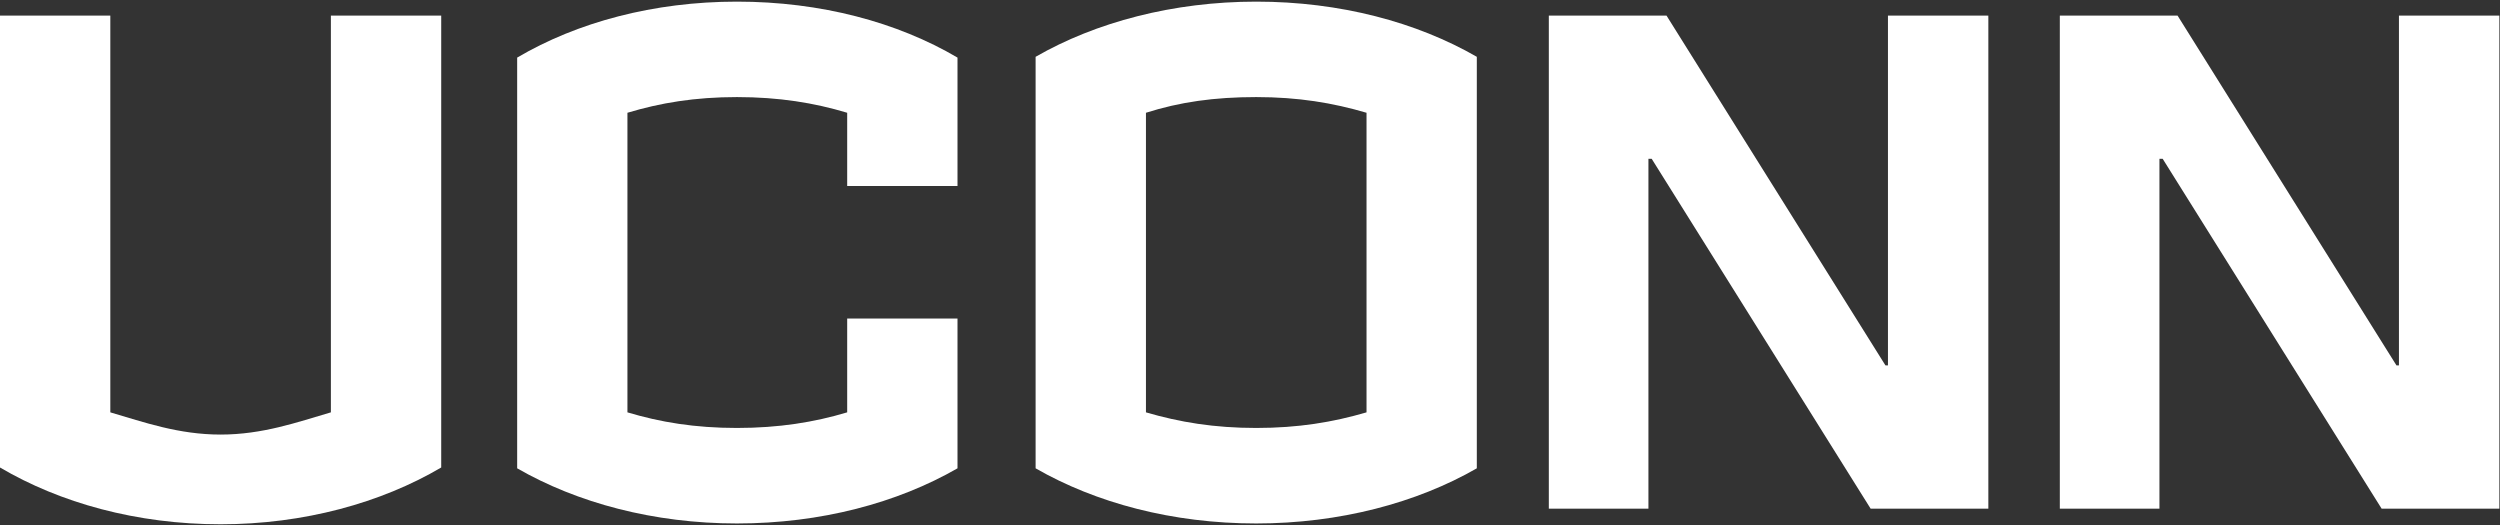 <?xml version="1.0" encoding="UTF-8" standalone="no"?>
<svg
   version="1.1"
   id="svg2"
   width="672.04"
   height="141.12"
   viewBox="0 0 672.04 141.12"
   sodipodi:docname="uconn-wordmark-single-white.eps"
   xmlns:inkscape="http://www.inkscape.org/namespaces/inkscape"
   xmlns:sodipodi="http://sodipodi.sourceforge.net/DTD/sodipodi-0.dtd"
   xmlns="http://www.w3.org/2000/svg"
   xmlns:svg="http://www.w3.org/2000/svg">
  <rect x="0" y="0" width="672.04" height="141.12" fill="#333333" stroke="none"/>
  <defs
     id="defs6" />
  <sodipodi:namedview
     id="namedview4"
     pagecolor="#ffffff"
     bordercolor="#000000"
     borderopacity="0.25"
     inkscape:showpageshadow="2"
     inkscape:pageopacity="0.0"
     inkscape:pagecheckerboard="0"
     inkscape:deskcolor="#d1d1d1" />
  <g
     id="g8"
     inkscape:groupmode="layer"
     inkscape:label="ink_ext_XXXXXX"
     transform="matrix(1.333,0,0,-1.333,0,141.12)">
    <g
       id="g10"
       transform="scale(0.1)">
      <path
         d="m 667.273,227.109 c -67.98,-19.925 -137.738,-44.808 -222.425,-44.808 -84.645,0 -154.368,24.883 -222.375,44.808 V 1027.21 H 0 V 115.906 C 121.227,44.52 275.586,1.398 444.848,1.398 612.52,1.398 768.57,44.52 889.766,115.906 V 1027.21 H 667.273 V 227.109"
         style="fill:#ffffff;fill-opacity:1;fill-rule:nonzero;stroke:none"
         id="path12" />
      <path
         d="M 1708.45,831.258 V 683.527 h 222.46 v 259 c -121.17,71.363 -275.57,112.843 -444.82,112.843 -167.67,0 -322.03,-41.48 -443.16,-112.843 V 114.246 C 1164.06,44.52 1318.42,3.031 1486.09,3.031 c 169.25,0 323.65,41.488 444.82,111.215 V 416.301 H 1708.45 V 227.109 c -66.4,-19.925 -137.65,-31.472 -222.36,-31.472 -84.64,0 -154.37,11.547 -220.8,31.472 v 604.149 c 66.43,20.012 136.16,31.625 220.8,31.625 84.71,0 155.96,-11.613 222.36,-31.625"
         style="fill:#ffffff;fill-opacity:1;fill-rule:nonzero;stroke:none"
         id="path14" />
      <path
         d="m 2755.77,227.109 c -68.06,-19.925 -137.72,-31.472 -222.44,-31.472 -84.62,0 -154.29,11.547 -222.38,31.472 v 604.149 c 68.09,21.644 137.76,31.625 222.38,31.625 84.72,0 154.38,-11.613 222.44,-31.625 z M 2088.43,944.102 V 114.246 C 2209.72,44.52 2364.05,3.031 2533.33,3.031 c 167.67,0 323.7,41.488 444.85,111.215 v 829.856 c -121.15,69.788 -275.53,111.268 -444.85,111.268 -167.62,0 -323.61,-41.48 -444.9,-111.268"
         style="fill:#ffffff;fill-opacity:1;fill-rule:nonzero;stroke:none"
         id="path16" />
      <path
         d="m 3807.3,321.777 h -5.03 L 3360.72,1027.21 H 3123.4 V 32.91 h 200.87 V 738.375 h 6.59 L 3772.34,32.91 h 237.41 V 1027.21 H 3807.3 V 321.777"
         style="fill:#ffffff;fill-opacity:1;fill-rule:nonzero;stroke:none"
         id="path18" />
      <path
         d="m 4837.77,321.777 h -4.99 L 4391.3,1027.21 H 4153.88 V 32.91 h 200.9 V 738.375 h 6.55 l 441.5,-705.465 h 237.43 V 1027.21 H 4837.77 V 321.777"
         style="fill:#ffffff;fill-opacity:1;fill-rule:nonzero;stroke:none"
         id="path20" />
    </g>
  </g>
</svg>
